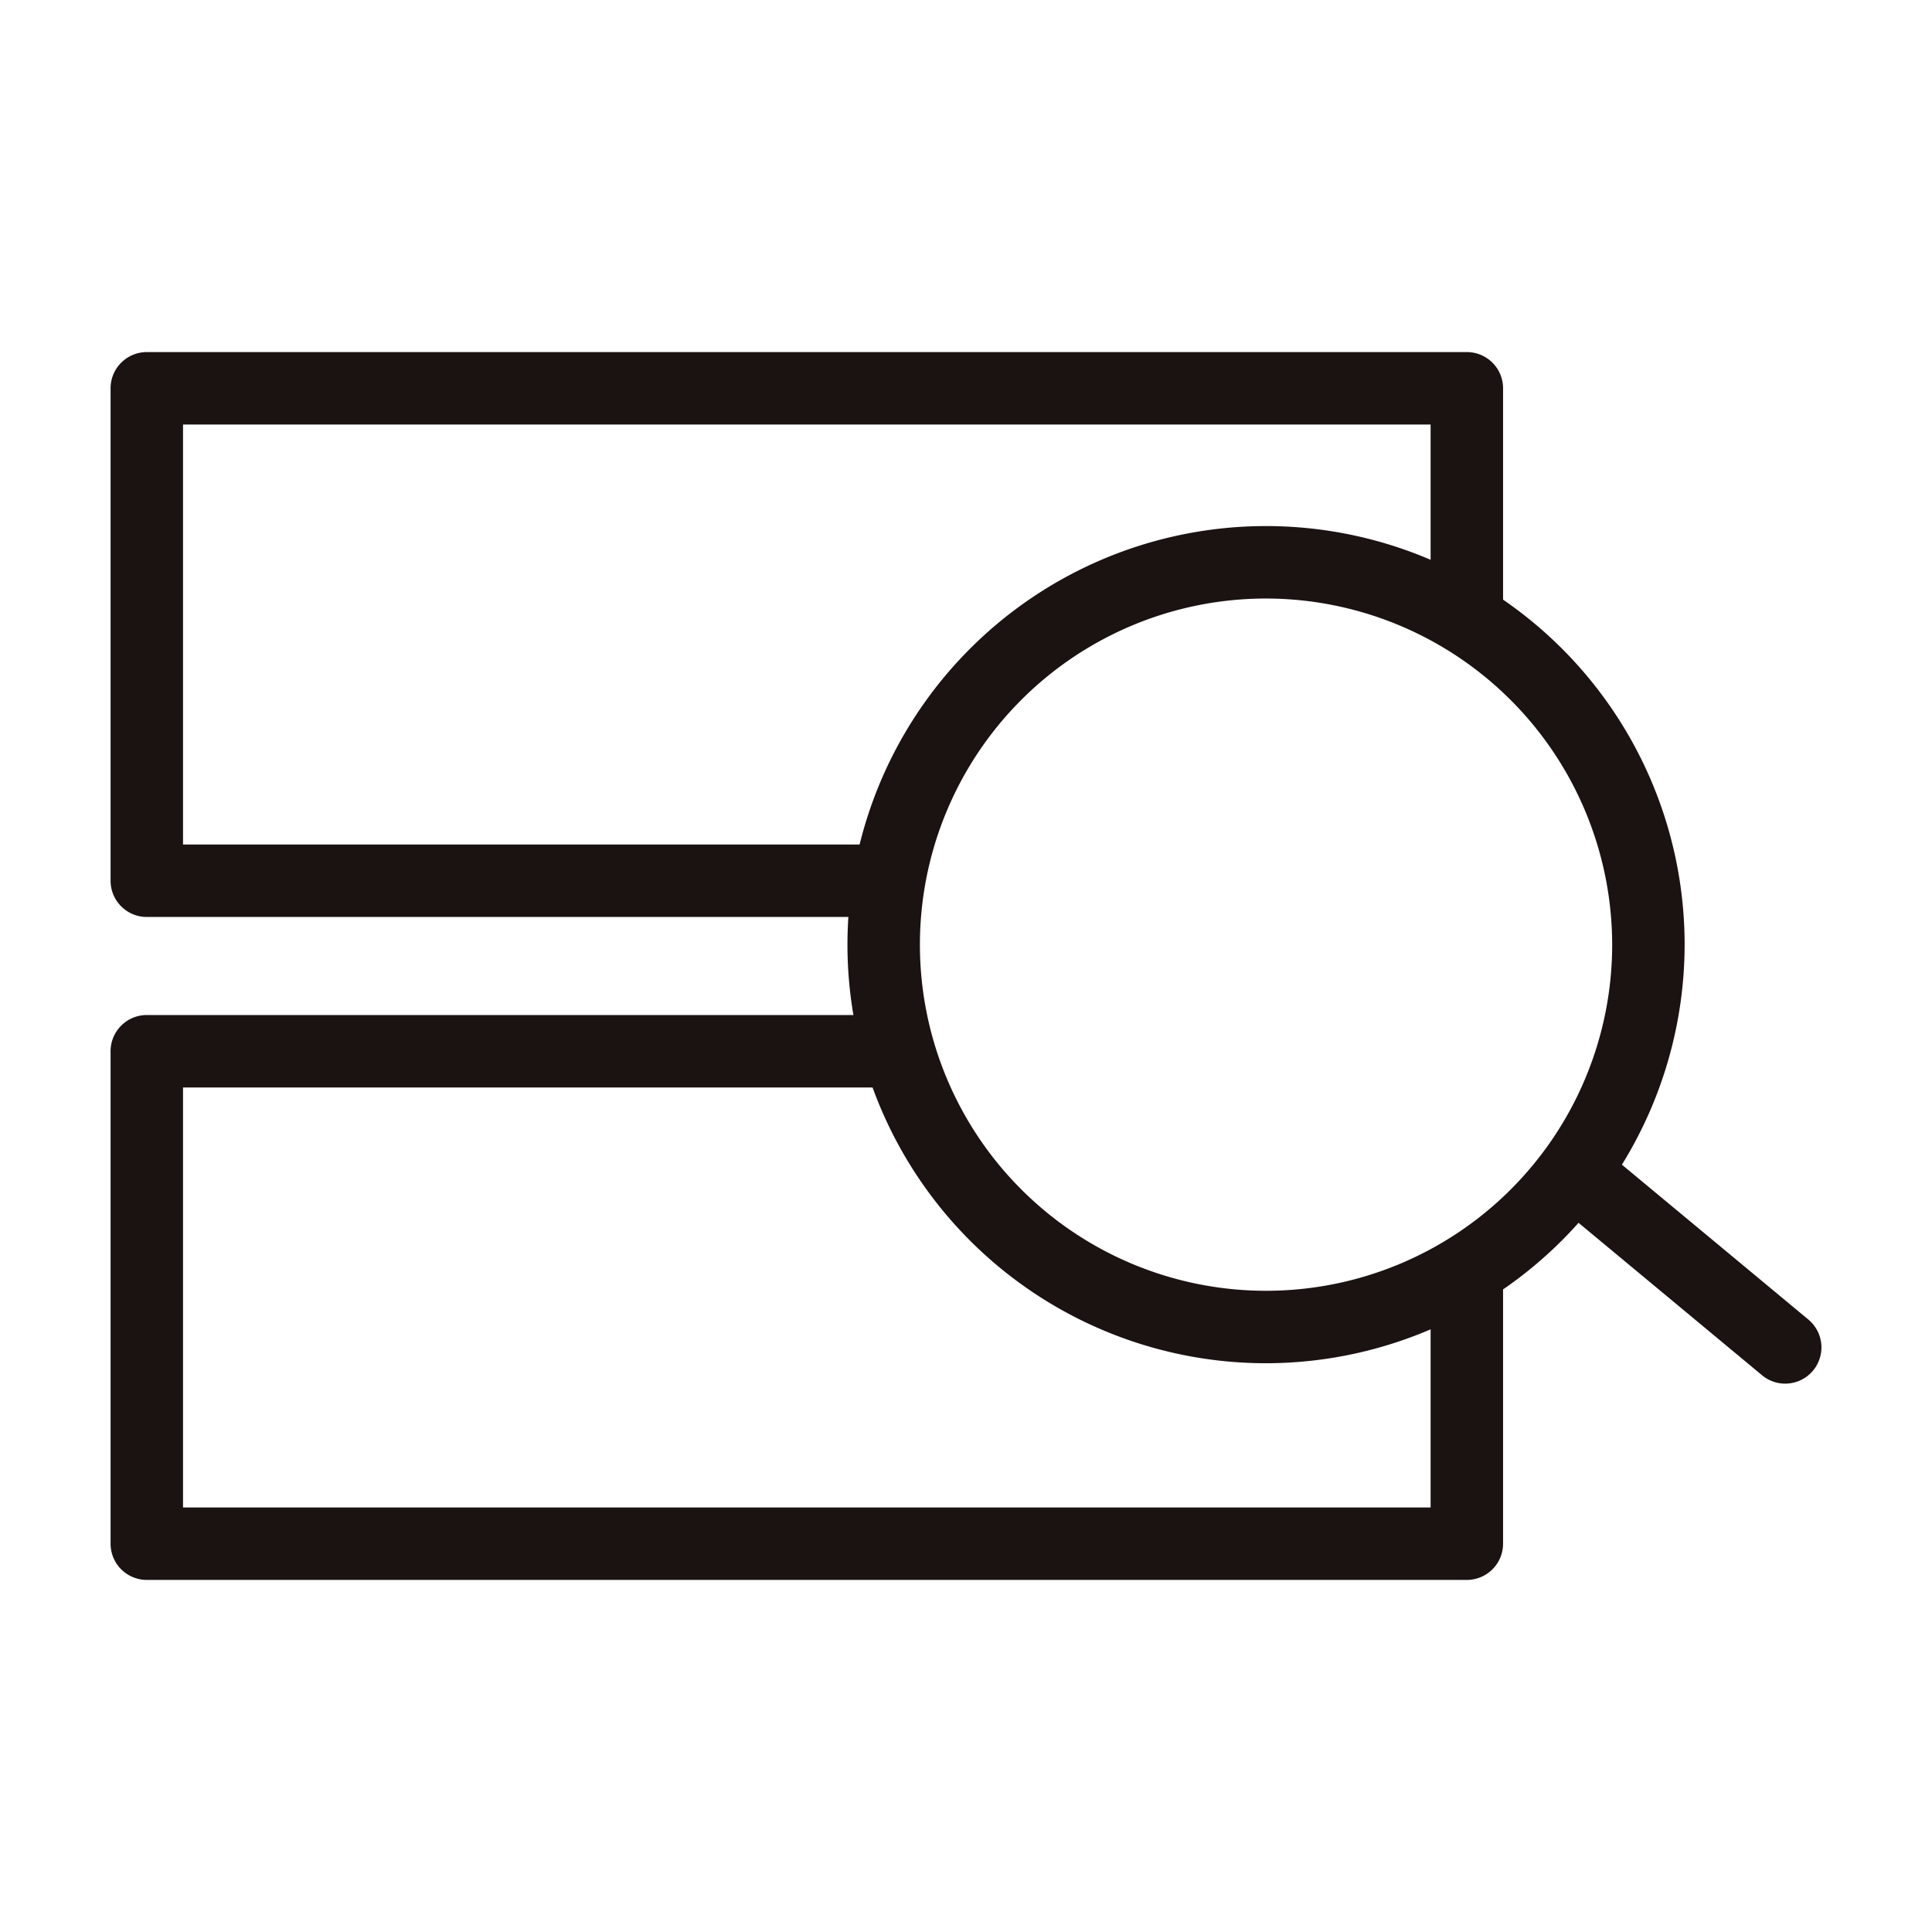 <svg xmlns="http://www.w3.org/2000/svg" xmlns:xlink="http://www.w3.org/1999/xlink" width="400" height="400" viewBox="0 0 400 400">
  <defs>
    <clipPath id="clip-modal-phenotype">
      <rect width="400" height="400"/>
    </clipPath>
  </defs>
  <g id="modal-phenotype" clip-path="url(#clip-modal-phenotype)">
    <g id="グループ_56352" data-name="グループ 56352" transform="translate(-17884.994 8209.294)">
      <path id="パス_104809" data-name="パス 104809" d="M155.168,180.924H4.187a7.5,7.5,0,0,1-7.5-7.5V71.47a7.5,7.5,0,0,1,7.5-7.5h273.3a7.5,7.5,0,0,1,7.5,7.5v45.171a7.5,7.5,0,0,1-15,0V78.97H11.687v86.954H155.168a7.5,7.5,0,1,1,0,15Z" transform="translate(17911.201 -8200.369)" fill="#1a1311"/>
      <path id="パス_104810" data-name="パス 104810" d="M277.487,187.26H4.187a7.5,7.5,0,0,1-7.5-7.5V77.806a7.5,7.5,0,0,1,7.5-7.5H158.331a7.5,7.5,0,0,1,0,15H11.687V172.26h258.3V126.118a7.5,7.5,0,0,1,15,0V179.76A7.5,7.5,0,0,1,277.487,187.26Z" transform="translate(17911.201 -8069.45)" fill="#1a1311"/>
      <path id="パス_104811" data-name="パス 104811" d="M90.413,238.959A86.663,86.663,0,1,1,177.075,152.3,86.772,86.772,0,0,1,90.413,238.959Zm0-158.326A71.663,71.663,0,1,0,162.075,152.3,71.755,71.755,0,0,0,90.413,80.633Z" transform="translate(18056.703 -8166.009)" fill="#1a1311"/>
      <path id="線_764" data-name="線 764" d="M41.311,41.817a7.469,7.469,0,0,1-4.788-1.731L-4.792,5.769A7.5,7.5,0,0,1-5.769-4.792,7.5,7.5,0,0,1,4.792-5.769L46.107,28.548a7.5,7.5,0,0,1-4.8,13.27Z" transform="translate(18213.287 -7964.646)" fill="#1a1311"/>
    </g>
  </g>
</svg>
